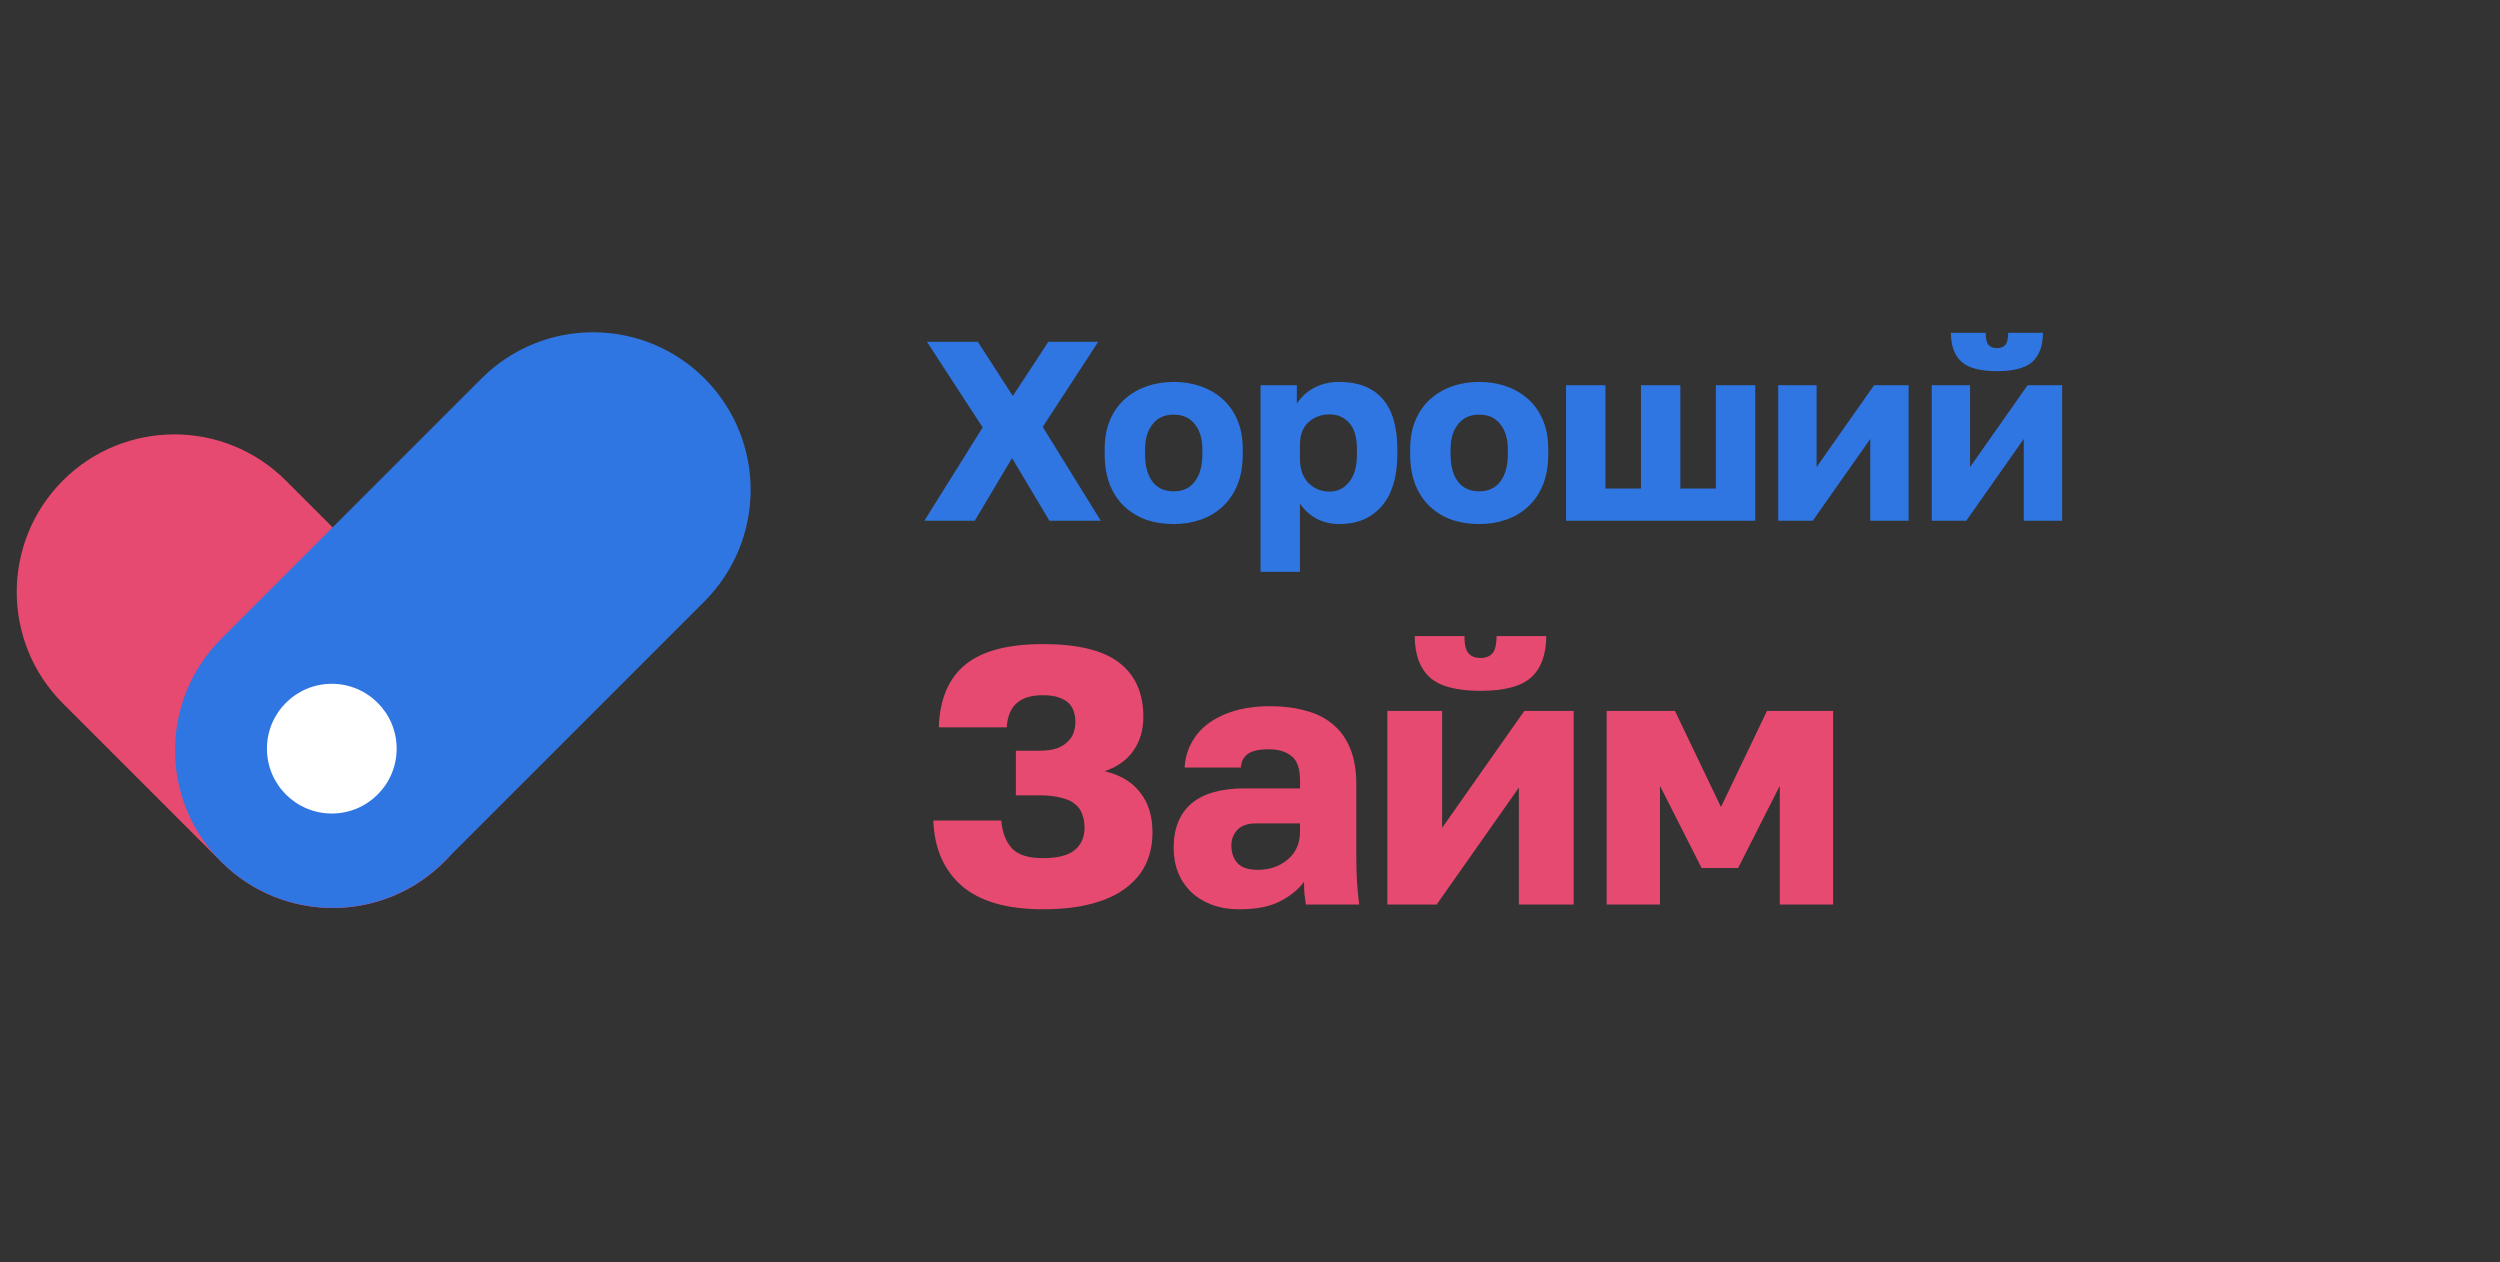 <svg width="103" height="52" viewBox="0 0 103 52" fill="none" xmlns="http://www.w3.org/2000/svg">
<rect x="0" y="0" width="103" height="52" fill="#333333" stroke="none"/>
<g clip-path="url(#clip0_757_8783)">
<path d="M40.486 17.61L38.189 14.081H40.285L41.729 16.314L43.193 14.081H45.247L42.961 17.588L45.352 21.455H43.235L41.697 18.874L40.159 21.455H38.084L40.486 17.61ZM48.357 21.591C47.964 21.591 47.595 21.535 47.251 21.423C46.907 21.304 46.605 21.125 46.345 20.886C46.085 20.647 45.881 20.349 45.734 19.99C45.586 19.625 45.513 19.2 45.513 18.716V18.505C45.513 18.049 45.586 17.648 45.734 17.304C45.881 16.96 46.085 16.672 46.345 16.44C46.605 16.209 46.907 16.033 47.251 15.914C47.595 15.794 47.964 15.735 48.357 15.735C48.75 15.735 49.119 15.794 49.463 15.914C49.807 16.033 50.109 16.209 50.369 16.44C50.629 16.672 50.832 16.96 50.98 17.304C51.127 17.648 51.201 18.049 51.201 18.505V18.716C51.201 19.193 51.127 19.615 50.98 19.98C50.832 20.338 50.629 20.636 50.369 20.875C50.109 21.114 49.807 21.293 49.463 21.413C49.119 21.532 48.75 21.591 48.357 21.591ZM48.357 20.243C48.736 20.243 49.027 20.106 49.231 19.832C49.435 19.558 49.537 19.186 49.537 18.716V18.505C49.537 18.084 49.435 17.743 49.231 17.483C49.027 17.216 48.736 17.083 48.357 17.083C47.977 17.083 47.686 17.216 47.482 17.483C47.279 17.743 47.177 18.084 47.177 18.505V18.716C47.177 19.2 47.279 19.576 47.482 19.843C47.686 20.11 47.977 20.243 48.357 20.243ZM51.934 15.871H53.43V16.63C53.5 16.517 53.588 16.409 53.694 16.303C53.806 16.191 53.936 16.093 54.083 16.008C54.231 15.924 54.396 15.857 54.578 15.808C54.761 15.759 54.958 15.735 55.168 15.735C55.955 15.735 56.552 15.966 56.959 16.43C57.367 16.893 57.57 17.585 57.57 18.505V18.716C57.57 19.193 57.514 19.611 57.402 19.969C57.289 20.327 57.128 20.626 56.917 20.865C56.706 21.103 56.453 21.286 56.158 21.413C55.864 21.532 55.533 21.591 55.168 21.591C54.852 21.591 54.55 21.521 54.262 21.381C53.981 21.233 53.746 21.023 53.557 20.749V23.561H51.934V15.871ZM54.779 20.254C55.102 20.254 55.368 20.124 55.579 19.864C55.797 19.604 55.906 19.221 55.906 18.716V18.505C55.906 18.02 55.8 17.662 55.59 17.43C55.386 17.192 55.116 17.072 54.779 17.072C54.434 17.072 54.143 17.181 53.904 17.399C53.672 17.61 53.557 17.926 53.557 18.347V18.874C53.557 19.316 53.672 19.657 53.904 19.895C54.143 20.134 54.434 20.254 54.779 20.254ZM60.944 21.591C60.55 21.591 60.182 21.535 59.837 21.423C59.493 21.304 59.191 21.125 58.931 20.886C58.672 20.647 58.468 20.349 58.321 19.99C58.173 19.625 58.099 19.2 58.099 18.716V18.505C58.099 18.049 58.173 17.648 58.321 17.304C58.468 16.96 58.672 16.672 58.931 16.44C59.191 16.209 59.493 16.033 59.837 15.914C60.182 15.794 60.55 15.735 60.944 15.735C61.337 15.735 61.706 15.794 62.05 15.914C62.394 16.033 62.696 16.209 62.956 16.44C63.215 16.672 63.419 16.96 63.567 17.304C63.714 17.648 63.788 18.049 63.788 18.505V18.716C63.788 19.193 63.714 19.615 63.567 19.98C63.419 20.338 63.215 20.636 62.956 20.875C62.696 21.114 62.394 21.293 62.05 21.413C61.706 21.532 61.337 21.591 60.944 21.591ZM60.944 20.243C61.323 20.243 61.614 20.106 61.818 19.832C62.022 19.558 62.123 19.186 62.123 18.716V18.505C62.123 18.084 62.022 17.743 61.818 17.483C61.614 17.216 61.323 17.083 60.944 17.083C60.564 17.083 60.273 17.216 60.069 17.483C59.865 17.743 59.764 18.084 59.764 18.505V18.716C59.764 19.2 59.865 19.576 60.069 19.843C60.273 20.11 60.564 20.243 60.944 20.243ZM64.521 15.871H66.143V20.127H67.608V15.871H69.23V20.127H70.694V15.871H72.316V21.455H64.521V15.871ZM73.263 15.871H74.843V19.242L77.213 15.871H78.635V21.455H77.055V18.084L74.685 21.455H73.263V15.871ZM79.587 15.871H81.167V19.242L83.537 15.871H84.96V21.455H83.379V18.084L81.009 21.455H79.587V15.871ZM82.273 15.292C81.585 15.292 81.097 15.162 80.809 14.902C80.521 14.635 80.377 14.239 80.377 13.712H81.81C81.81 13.951 81.849 14.116 81.926 14.207C82.003 14.298 82.119 14.344 82.273 14.344C82.428 14.344 82.544 14.298 82.621 14.207C82.698 14.116 82.737 13.951 82.737 13.712H84.169C84.169 14.239 84.026 14.635 83.738 14.902C83.45 15.162 82.962 15.292 82.273 15.292Z" fill="#2F76E2"/>
<path d="M42.967 37.462C41.492 37.462 40.379 37.141 39.626 36.499C38.884 35.846 38.493 34.949 38.453 33.805H41.252C41.292 34.286 41.437 34.668 41.688 34.949C41.939 35.219 42.365 35.355 42.967 35.355C43.569 35.355 44.006 35.245 44.276 35.024C44.547 34.803 44.683 34.492 44.683 34.091C44.683 33.9 44.653 33.725 44.593 33.564C44.542 33.394 44.447 33.253 44.306 33.143C44.176 33.022 43.986 32.932 43.735 32.872C43.494 32.802 43.188 32.767 42.817 32.767H41.854V30.93H42.817C43.098 30.93 43.333 30.9 43.524 30.84C43.715 30.77 43.865 30.68 43.975 30.569C44.096 30.459 44.181 30.334 44.231 30.193C44.281 30.053 44.306 29.907 44.306 29.757C44.306 29.606 44.286 29.466 44.246 29.335C44.206 29.195 44.136 29.075 44.036 28.974C43.935 28.874 43.795 28.794 43.614 28.733C43.444 28.673 43.228 28.643 42.967 28.643C42.486 28.643 42.124 28.753 41.884 28.974C41.643 29.185 41.507 29.516 41.477 29.967H38.678C38.718 28.804 39.084 27.941 39.777 27.379C40.469 26.817 41.532 26.536 42.967 26.536C44.402 26.536 45.45 26.792 46.112 27.304C46.775 27.815 47.106 28.558 47.106 29.531C47.106 30.083 46.965 30.554 46.684 30.946C46.413 31.327 46.022 31.603 45.51 31.773C46.153 31.924 46.639 32.215 46.97 32.646C47.311 33.068 47.482 33.619 47.482 34.301C47.482 34.773 47.392 35.204 47.211 35.596C47.03 35.977 46.755 36.308 46.383 36.589C46.012 36.87 45.541 37.086 44.969 37.236C44.407 37.386 43.74 37.462 42.967 37.462ZM51.063 37.462C50.632 37.462 50.245 37.397 49.904 37.266C49.573 37.136 49.292 36.96 49.062 36.739C48.831 36.509 48.655 36.243 48.535 35.942C48.414 35.631 48.354 35.295 48.354 34.934C48.354 34.141 48.595 33.534 49.077 33.113C49.568 32.691 50.306 32.481 51.289 32.481H53.561V32.15C53.561 31.668 53.446 31.337 53.215 31.156C52.984 30.966 52.668 30.87 52.267 30.87C51.886 30.87 51.605 30.93 51.424 31.051C51.244 31.171 51.143 31.362 51.123 31.623H48.806C48.826 31.262 48.916 30.93 49.077 30.63C49.237 30.319 49.463 30.053 49.754 29.832C50.055 29.601 50.421 29.421 50.852 29.29C51.284 29.16 51.78 29.095 52.342 29.095C52.864 29.095 53.34 29.155 53.772 29.275C54.213 29.386 54.59 29.571 54.901 29.832C55.212 30.083 55.452 30.414 55.623 30.825C55.793 31.227 55.879 31.718 55.879 32.3V35.234C55.879 35.656 55.889 36.027 55.909 36.348C55.929 36.659 55.959 36.965 55.999 37.266H53.802C53.782 37.096 53.762 36.945 53.742 36.815C53.732 36.684 53.727 36.524 53.727 36.333C53.486 36.654 53.15 36.925 52.718 37.146C52.297 37.356 51.745 37.462 51.063 37.462ZM51.816 35.837C52.307 35.837 52.718 35.696 53.05 35.415C53.391 35.134 53.561 34.748 53.561 34.256V33.925H51.74C51.399 33.925 51.143 34.016 50.973 34.196C50.812 34.377 50.732 34.587 50.732 34.828C50.732 35.119 50.812 35.36 50.973 35.55C51.143 35.741 51.424 35.837 51.816 35.837ZM57.159 29.29H59.416V34.106L62.802 29.29H64.834V37.266H62.577V32.45L59.191 37.266H57.159V29.29ZM60.996 28.462C60.013 28.462 59.316 28.277 58.905 27.906C58.493 27.524 58.288 26.958 58.288 26.205H60.334C60.334 26.546 60.389 26.782 60.5 26.912C60.61 27.043 60.776 27.108 60.996 27.108C61.217 27.108 61.383 27.043 61.493 26.912C61.603 26.782 61.659 26.546 61.659 26.205H63.705C63.705 26.958 63.5 27.524 63.088 27.906C62.677 28.277 61.98 28.462 60.996 28.462ZM66.194 29.29H69.008L70.904 33.248L72.8 29.29H75.524V37.266H73.327V32.375L71.611 35.761H70.106L68.391 32.375V37.266H66.194V29.29Z" fill="#E64A70"/>
<path d="M11.774 19.798C9.238 17.263 5.127 17.263 2.591 19.798C0.056 22.334 0.056 26.445 2.591 28.981L9.118 35.508C11.654 38.044 15.765 38.044 18.301 35.508C20.837 32.972 20.837 28.861 18.301 26.325L11.774 19.798Z" fill="#E64A70"/>
<path d="M9.113 26.32C6.578 28.856 6.578 32.967 9.113 35.503C11.649 38.038 15.761 38.038 18.296 35.503L29.025 24.774C31.56 22.238 31.56 18.127 29.025 15.591C26.489 13.056 22.378 13.056 19.842 15.591L9.113 26.32Z" fill="#2F76E2"/>
<path d="M13.67 33.517C15.146 33.517 16.342 32.32 16.342 30.845C16.342 29.369 15.146 28.173 13.67 28.173C12.194 28.173 10.998 29.369 10.998 30.845C10.998 32.32 12.194 33.517 13.67 33.517Z" fill="white"/>
</g>
<defs>
<clipPath id="clip0_757_8783">
<rect width="103" height="52" fill="white"/>
</clipPath>
</defs>
</svg>
